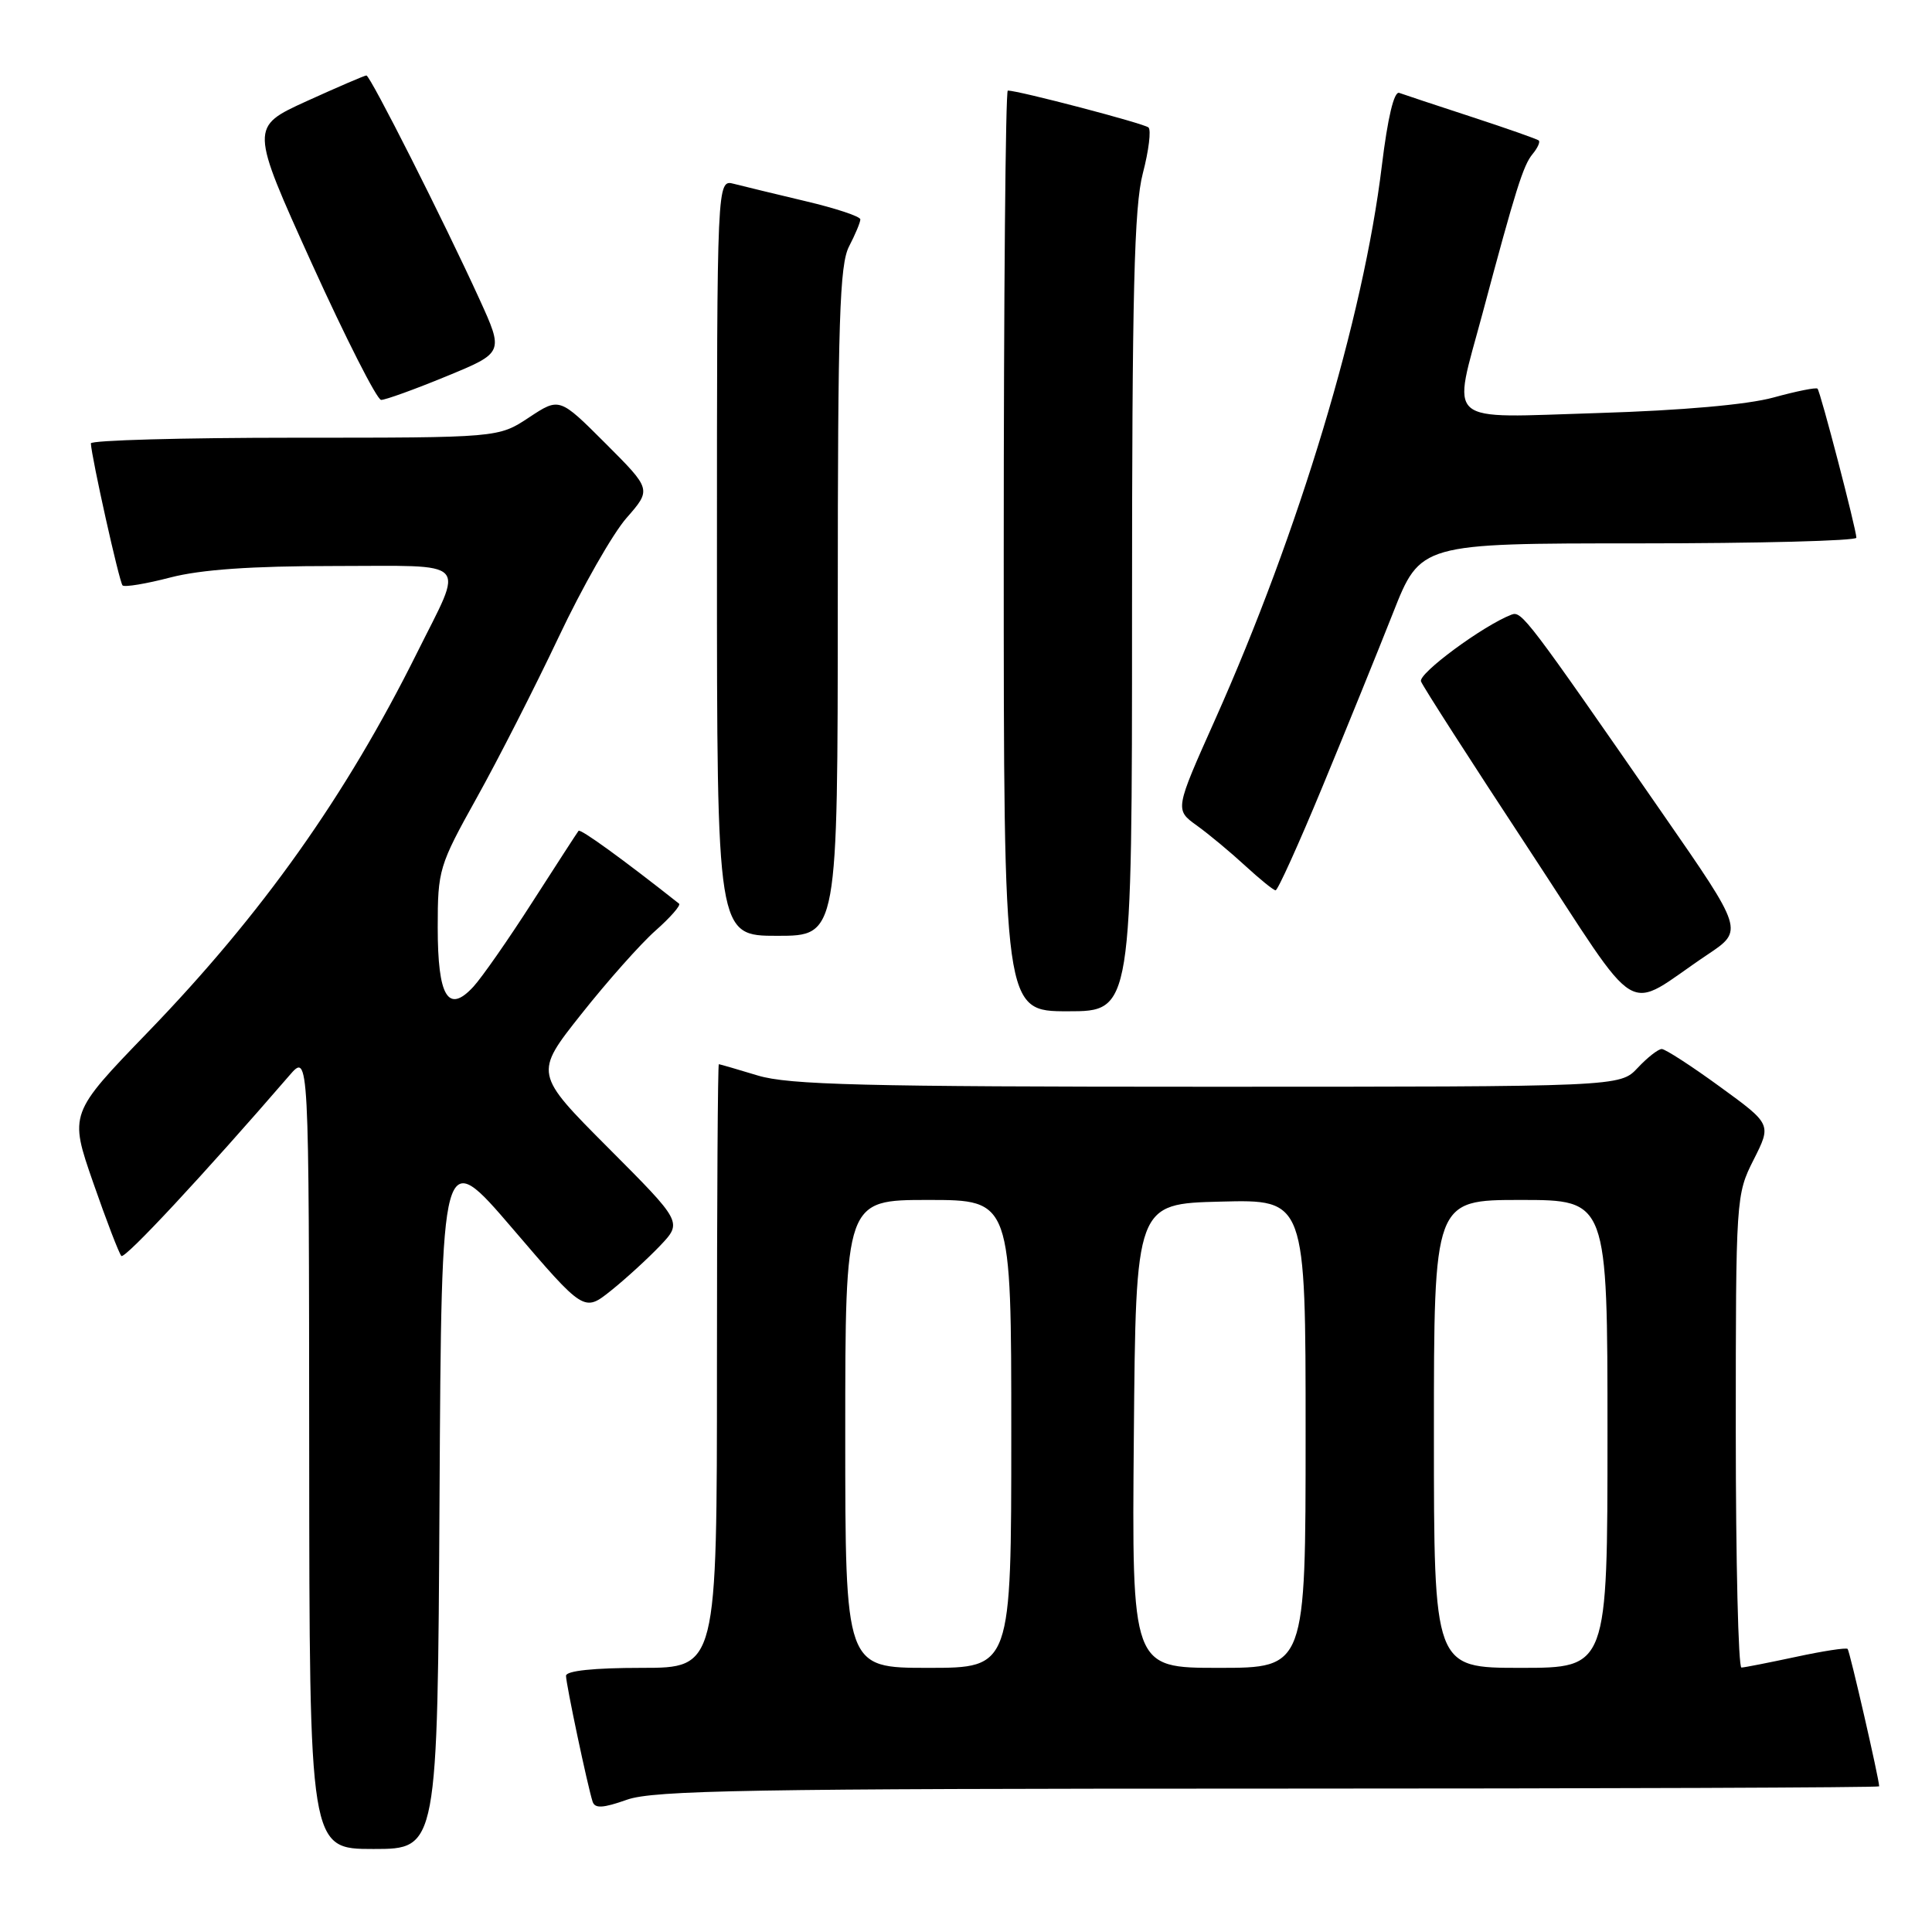<?xml version="1.0" encoding="UTF-8" standalone="no"?>
<!DOCTYPE svg PUBLIC "-//W3C//DTD SVG 1.1//EN" "http://www.w3.org/Graphics/SVG/1.1/DTD/svg11.dtd" >
<svg xmlns="http://www.w3.org/2000/svg" xmlns:xlink="http://www.w3.org/1999/xlink" version="1.1" viewBox="0 0 256 256">
 <g >
 <path fill="currentColor"
d=" M 58.24 198.40 C 58.50 151.80 58.50 151.80 67.95 162.83 C 77.39 173.86 77.39 173.86 80.95 171.02 C 82.90 169.46 85.83 166.78 87.46 165.07 C 90.42 161.95 90.42 161.95 80.60 152.10 C 70.78 142.25 70.78 142.25 77.03 134.37 C 80.46 130.04 84.88 125.06 86.86 123.31 C 88.84 121.56 90.24 119.95 89.98 119.74 C 82.57 113.88 76.91 109.78 76.66 110.09 C 76.48 110.32 73.74 114.55 70.56 119.50 C 67.39 124.45 63.86 129.51 62.73 130.74 C 59.38 134.38 58.00 132.09 58.00 122.88 C 58.00 115.26 58.17 114.70 63.15 105.75 C 65.99 100.66 70.87 91.08 74.01 84.45 C 77.14 77.82 81.20 70.70 83.02 68.63 C 86.33 64.85 86.33 64.85 80.23 58.75 C 74.13 52.65 74.13 52.65 70.09 55.32 C 66.04 58.00 66.04 58.00 39.02 58.00 C 24.16 58.00 12.02 58.34 12.04 58.75 C 12.14 60.68 15.81 77.14 16.24 77.57 C 16.50 77.83 19.35 77.36 22.57 76.52 C 26.62 75.47 33.30 75.00 44.28 75.00 C 62.59 75.00 61.53 73.89 55.26 86.50 C 45.83 105.46 34.75 121.08 19.61 136.75 C 9.17 147.56 9.17 147.56 12.35 156.71 C 14.10 161.74 15.78 166.11 16.08 166.42 C 16.54 166.88 27.07 155.56 38.35 142.50 C 40.94 139.50 40.94 139.50 40.97 192.25 C 41.00 245.00 41.00 245.00 49.49 245.00 C 57.98 245.00 57.98 245.00 58.24 198.40 Z  M 168.13 237.00 C 212.61 237.00 249.00 236.86 249.00 236.70 C 249.00 235.75 245.10 218.77 244.82 218.49 C 244.63 218.30 241.56 218.77 237.99 219.54 C 234.42 220.30 231.16 220.95 230.75 220.96 C 230.34 220.98 230.00 206.90 230.00 189.67 C 230.00 158.69 230.03 158.29 232.37 153.66 C 234.74 148.97 234.74 148.97 227.89 143.99 C 224.12 141.24 220.65 139.00 220.19 139.00 C 219.73 139.00 218.29 140.12 217.00 141.50 C 214.65 144.00 214.65 144.00 159.98 144.00 C 114.43 144.00 104.50 143.75 100.41 142.51 C 97.71 141.69 95.39 141.02 95.25 141.01 C 95.11 141.00 95.00 159.00 95.00 181.00 C 95.00 221.00 95.00 221.00 85.00 221.00 C 78.67 221.00 75.00 221.39 75.00 222.05 C 75.00 223.15 77.84 236.59 78.52 238.72 C 78.82 239.66 79.89 239.60 83.08 238.47 C 86.62 237.22 99.51 237.00 168.13 237.00 Z  M 150.00 81.22 C 150.00 38.68 150.28 27.37 151.43 22.97 C 152.22 19.96 152.55 17.22 152.18 16.89 C 151.59 16.36 134.97 12.00 133.54 12.00 C 133.24 12.00 133.00 39.45 133.00 73.00 C 133.00 134.00 133.00 134.00 141.50 134.00 C 150.00 134.00 150.00 134.00 150.00 81.22 Z  M 226.27 126.48 C 231.04 123.29 231.04 123.29 220.37 107.90 C 202.33 81.86 201.63 80.93 200.29 81.44 C 196.52 82.89 187.89 89.26 188.29 90.29 C 188.54 90.96 194.91 100.87 202.44 112.32 C 217.93 135.88 214.90 134.08 226.27 126.48 Z  M 111.01 79.75 C 111.01 42.45 111.25 35.05 112.51 32.64 C 113.33 31.06 114.00 29.46 114.00 29.07 C 114.00 28.68 110.74 27.60 106.75 26.66 C 102.76 25.71 98.49 24.68 97.25 24.36 C 95.00 23.77 95.00 23.77 95.00 73.88 C 95.00 124.00 95.00 124.00 103.00 124.00 C 111.00 124.00 111.00 124.00 111.01 79.75 Z  M 175.23 104.25 C 178.36 96.69 182.56 86.34 184.57 81.25 C 188.21 72.00 188.21 72.00 217.10 72.00 C 233.00 72.00 245.99 71.66 245.98 71.25 C 245.95 70.07 241.21 51.87 240.83 51.50 C 240.65 51.31 238.02 51.84 235.00 52.67 C 231.56 53.62 222.84 54.39 211.75 54.73 C 191.04 55.36 192.42 56.55 196.45 41.50 C 200.84 25.07 201.84 21.90 203.07 20.42 C 203.74 19.61 204.11 18.80 203.89 18.61 C 203.68 18.43 199.68 17.02 195.00 15.49 C 190.32 13.96 186.01 12.53 185.41 12.31 C 184.72 12.05 183.88 15.57 183.10 21.97 C 180.66 42.15 172.13 70.45 160.99 95.39 C 155.67 107.29 155.67 107.29 158.59 109.39 C 160.19 110.54 163.07 112.94 165.00 114.72 C 166.93 116.49 168.73 117.96 169.02 117.97 C 169.31 117.99 172.10 111.81 175.23 104.25 Z  M 59.13 49.87 C 66.76 46.73 66.76 46.73 63.52 39.62 C 58.81 29.30 49.06 10.00 48.55 10.00 C 48.31 10.00 44.74 11.54 40.62 13.41 C 33.13 16.83 33.13 16.83 41.31 34.90 C 45.82 44.83 49.95 52.97 50.50 52.99 C 51.05 53.00 54.93 51.60 59.13 49.87 Z  M 112.00 190.00 C 112.00 159.00 112.00 159.00 123.00 159.00 C 134.00 159.00 134.00 159.00 134.00 190.00 C 134.00 221.00 134.00 221.00 123.00 221.00 C 112.00 221.00 112.00 221.00 112.00 190.00 Z  M 150.24 190.25 C 150.50 159.50 150.50 159.50 161.75 159.22 C 173.00 158.93 173.00 158.93 173.00 189.97 C 173.00 221.00 173.00 221.00 161.49 221.00 C 149.97 221.00 149.97 221.00 150.24 190.25 Z  M 190.00 190.00 C 190.00 159.00 190.00 159.00 201.50 159.00 C 213.00 159.00 213.00 159.00 213.00 190.00 C 213.00 221.00 213.00 221.00 201.50 221.00 C 190.00 221.00 190.00 221.00 190.00 190.00 Z "/>
</g>
</svg>